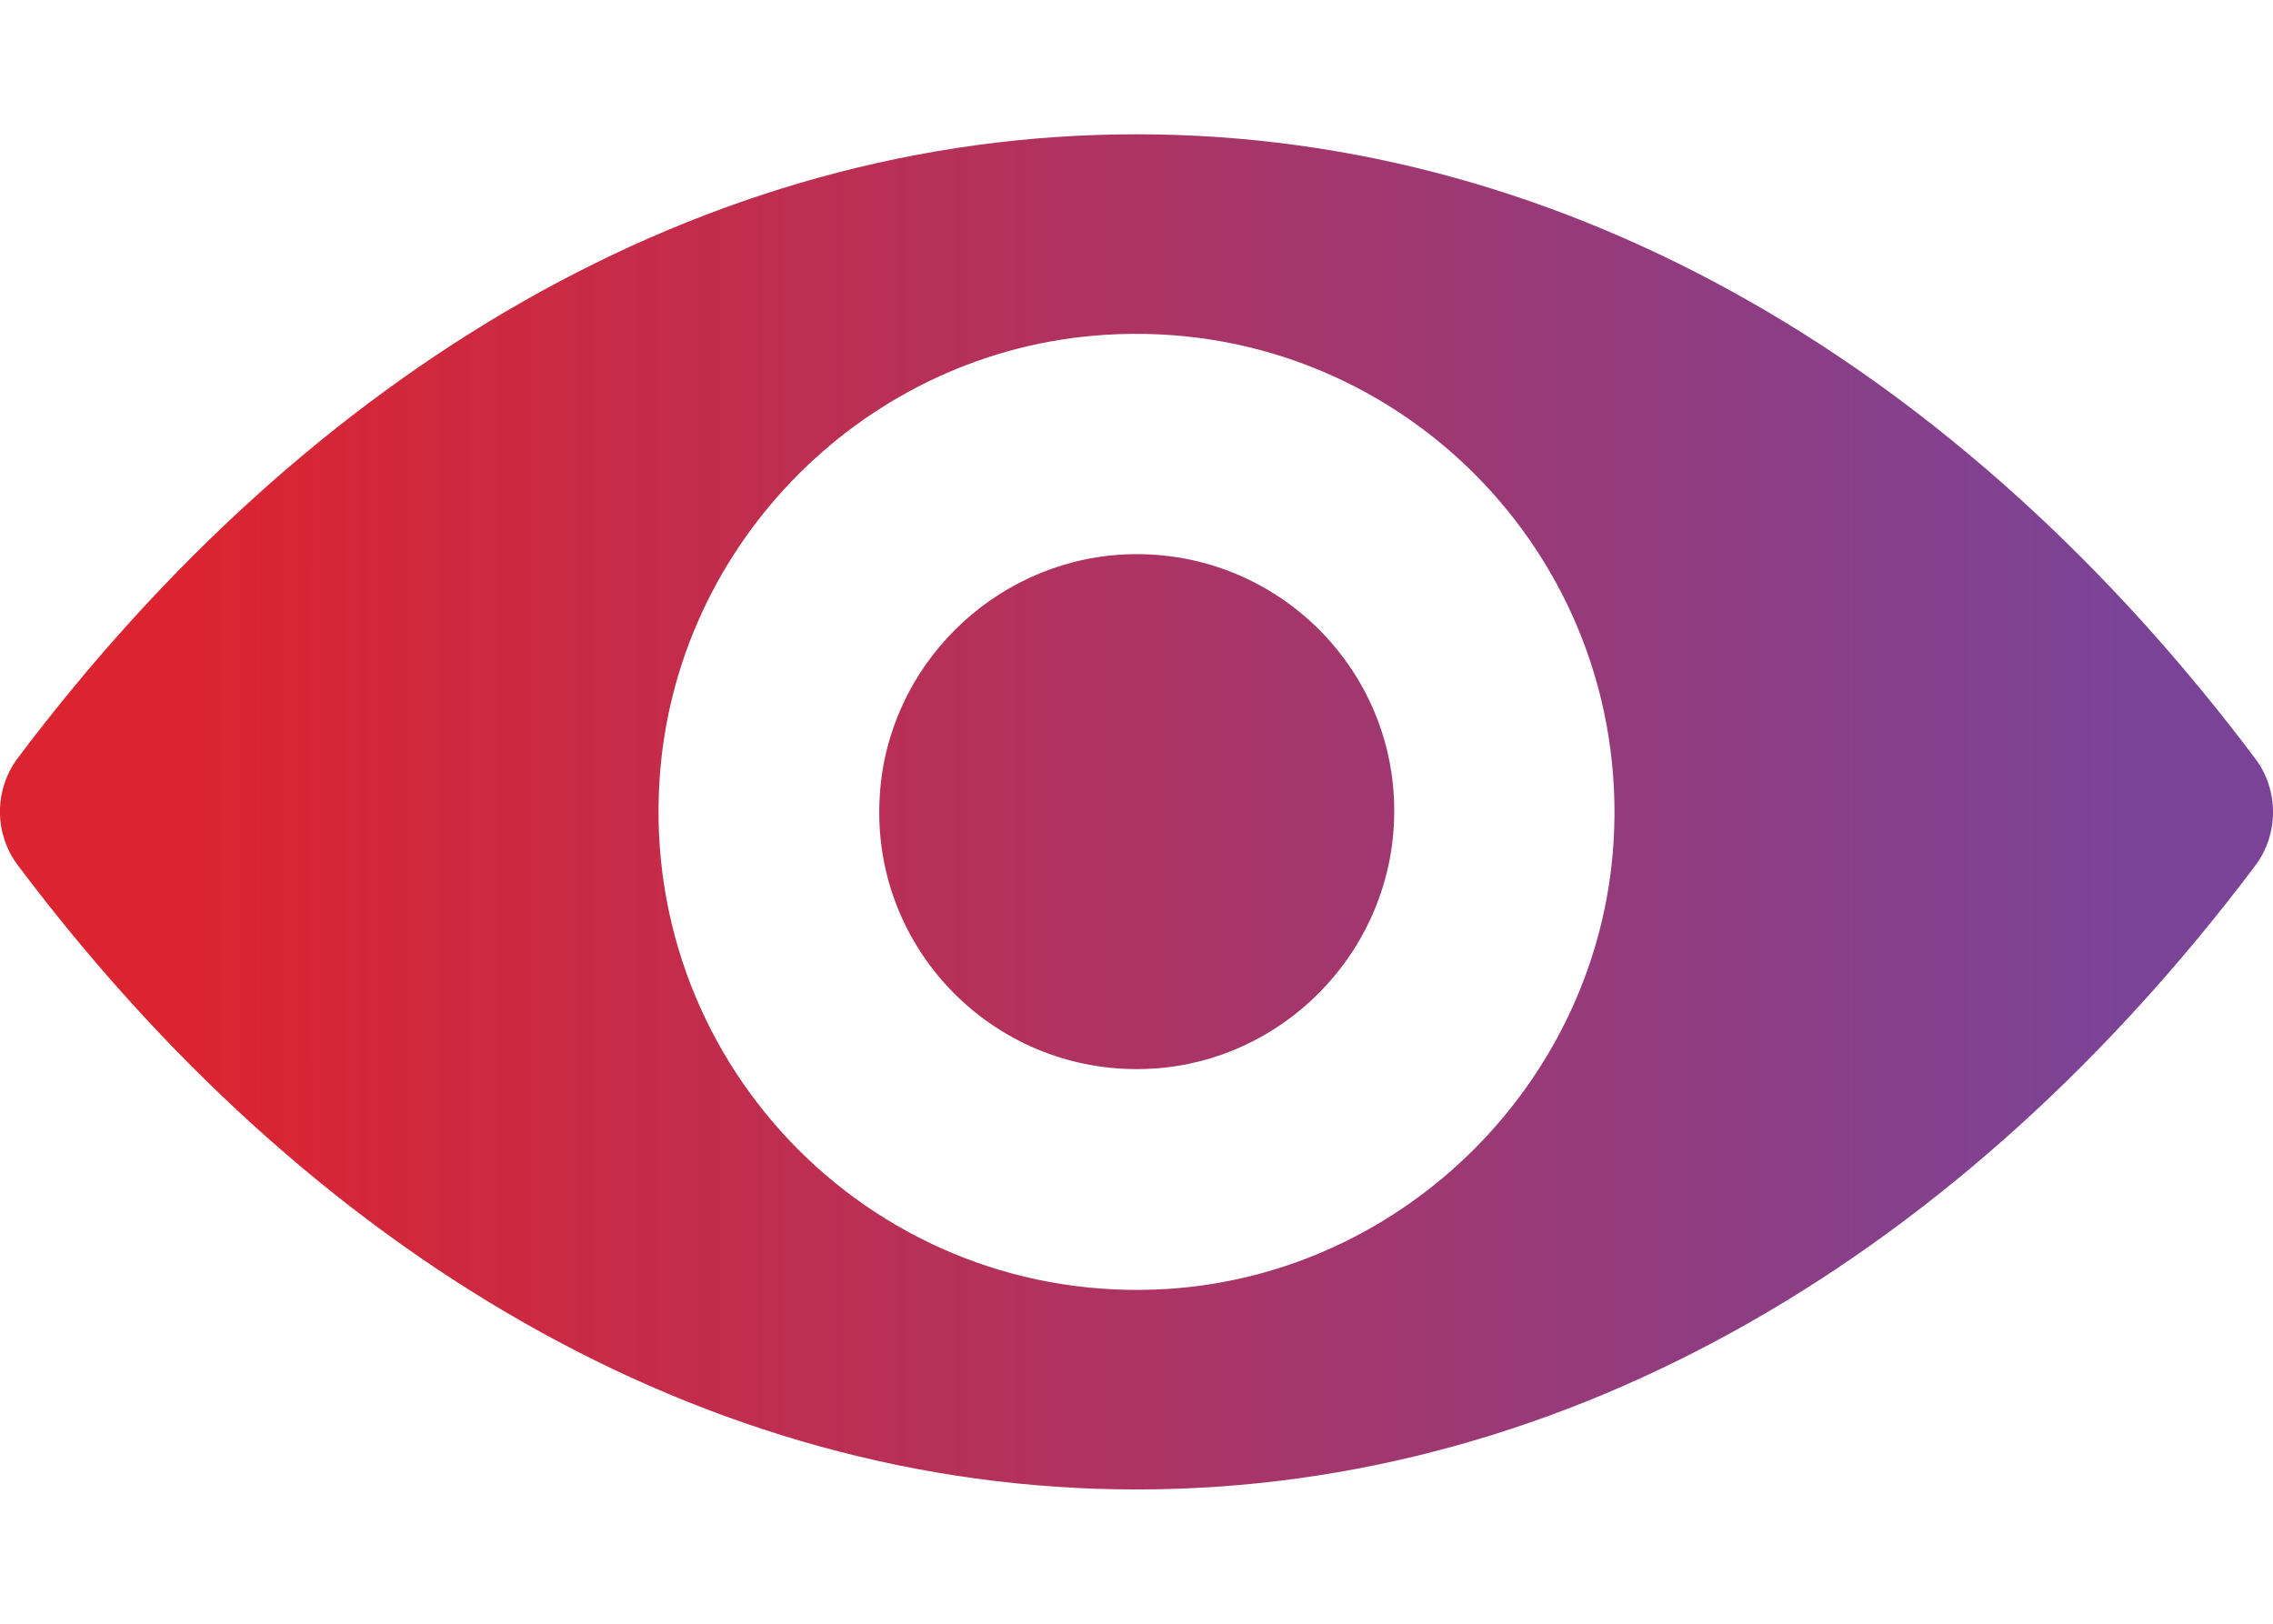 <svg width="14" height="10" viewBox="0 0 14 10" fill="none" xmlns="http://www.w3.org/2000/svg">
<path d="M7 0.827C4.325 0.827 1.899 2.291 0.11 4.668C-0.037 4.863 -0.037 5.135 0.11 5.329C1.899 7.709 4.325 9.173 7 9.173C9.675 9.173 12.101 7.709 13.89 5.332C14.037 5.138 14.037 4.865 13.89 4.671C12.101 2.291 9.675 0.827 7 0.827ZM7.192 7.938C5.416 8.05 3.95 6.587 4.062 4.808C4.153 3.342 5.342 2.153 6.808 2.062C8.584 1.95 10.05 3.413 9.938 5.192C9.844 6.655 8.655 7.844 7.192 7.938ZM7.103 6.581C6.147 6.641 5.356 5.853 5.419 4.897C5.468 4.107 6.109 3.468 6.9 3.416C7.856 3.356 8.647 4.144 8.584 5.1C8.532 5.894 7.891 6.532 7.103 6.581Z" fill="url(#paint0_linear_3165_165292)"/>
<defs>
<linearGradient id="paint0_linear_3165_165292" x1="1.167" y1="0.827" x2="13.067" y2="0.827" gradientUnits="userSpaceOnUse">
<stop stop-color="#DC2430"/>
<stop offset="1" stop-color="#7B4397"/>
</linearGradient>
</defs>
</svg>
